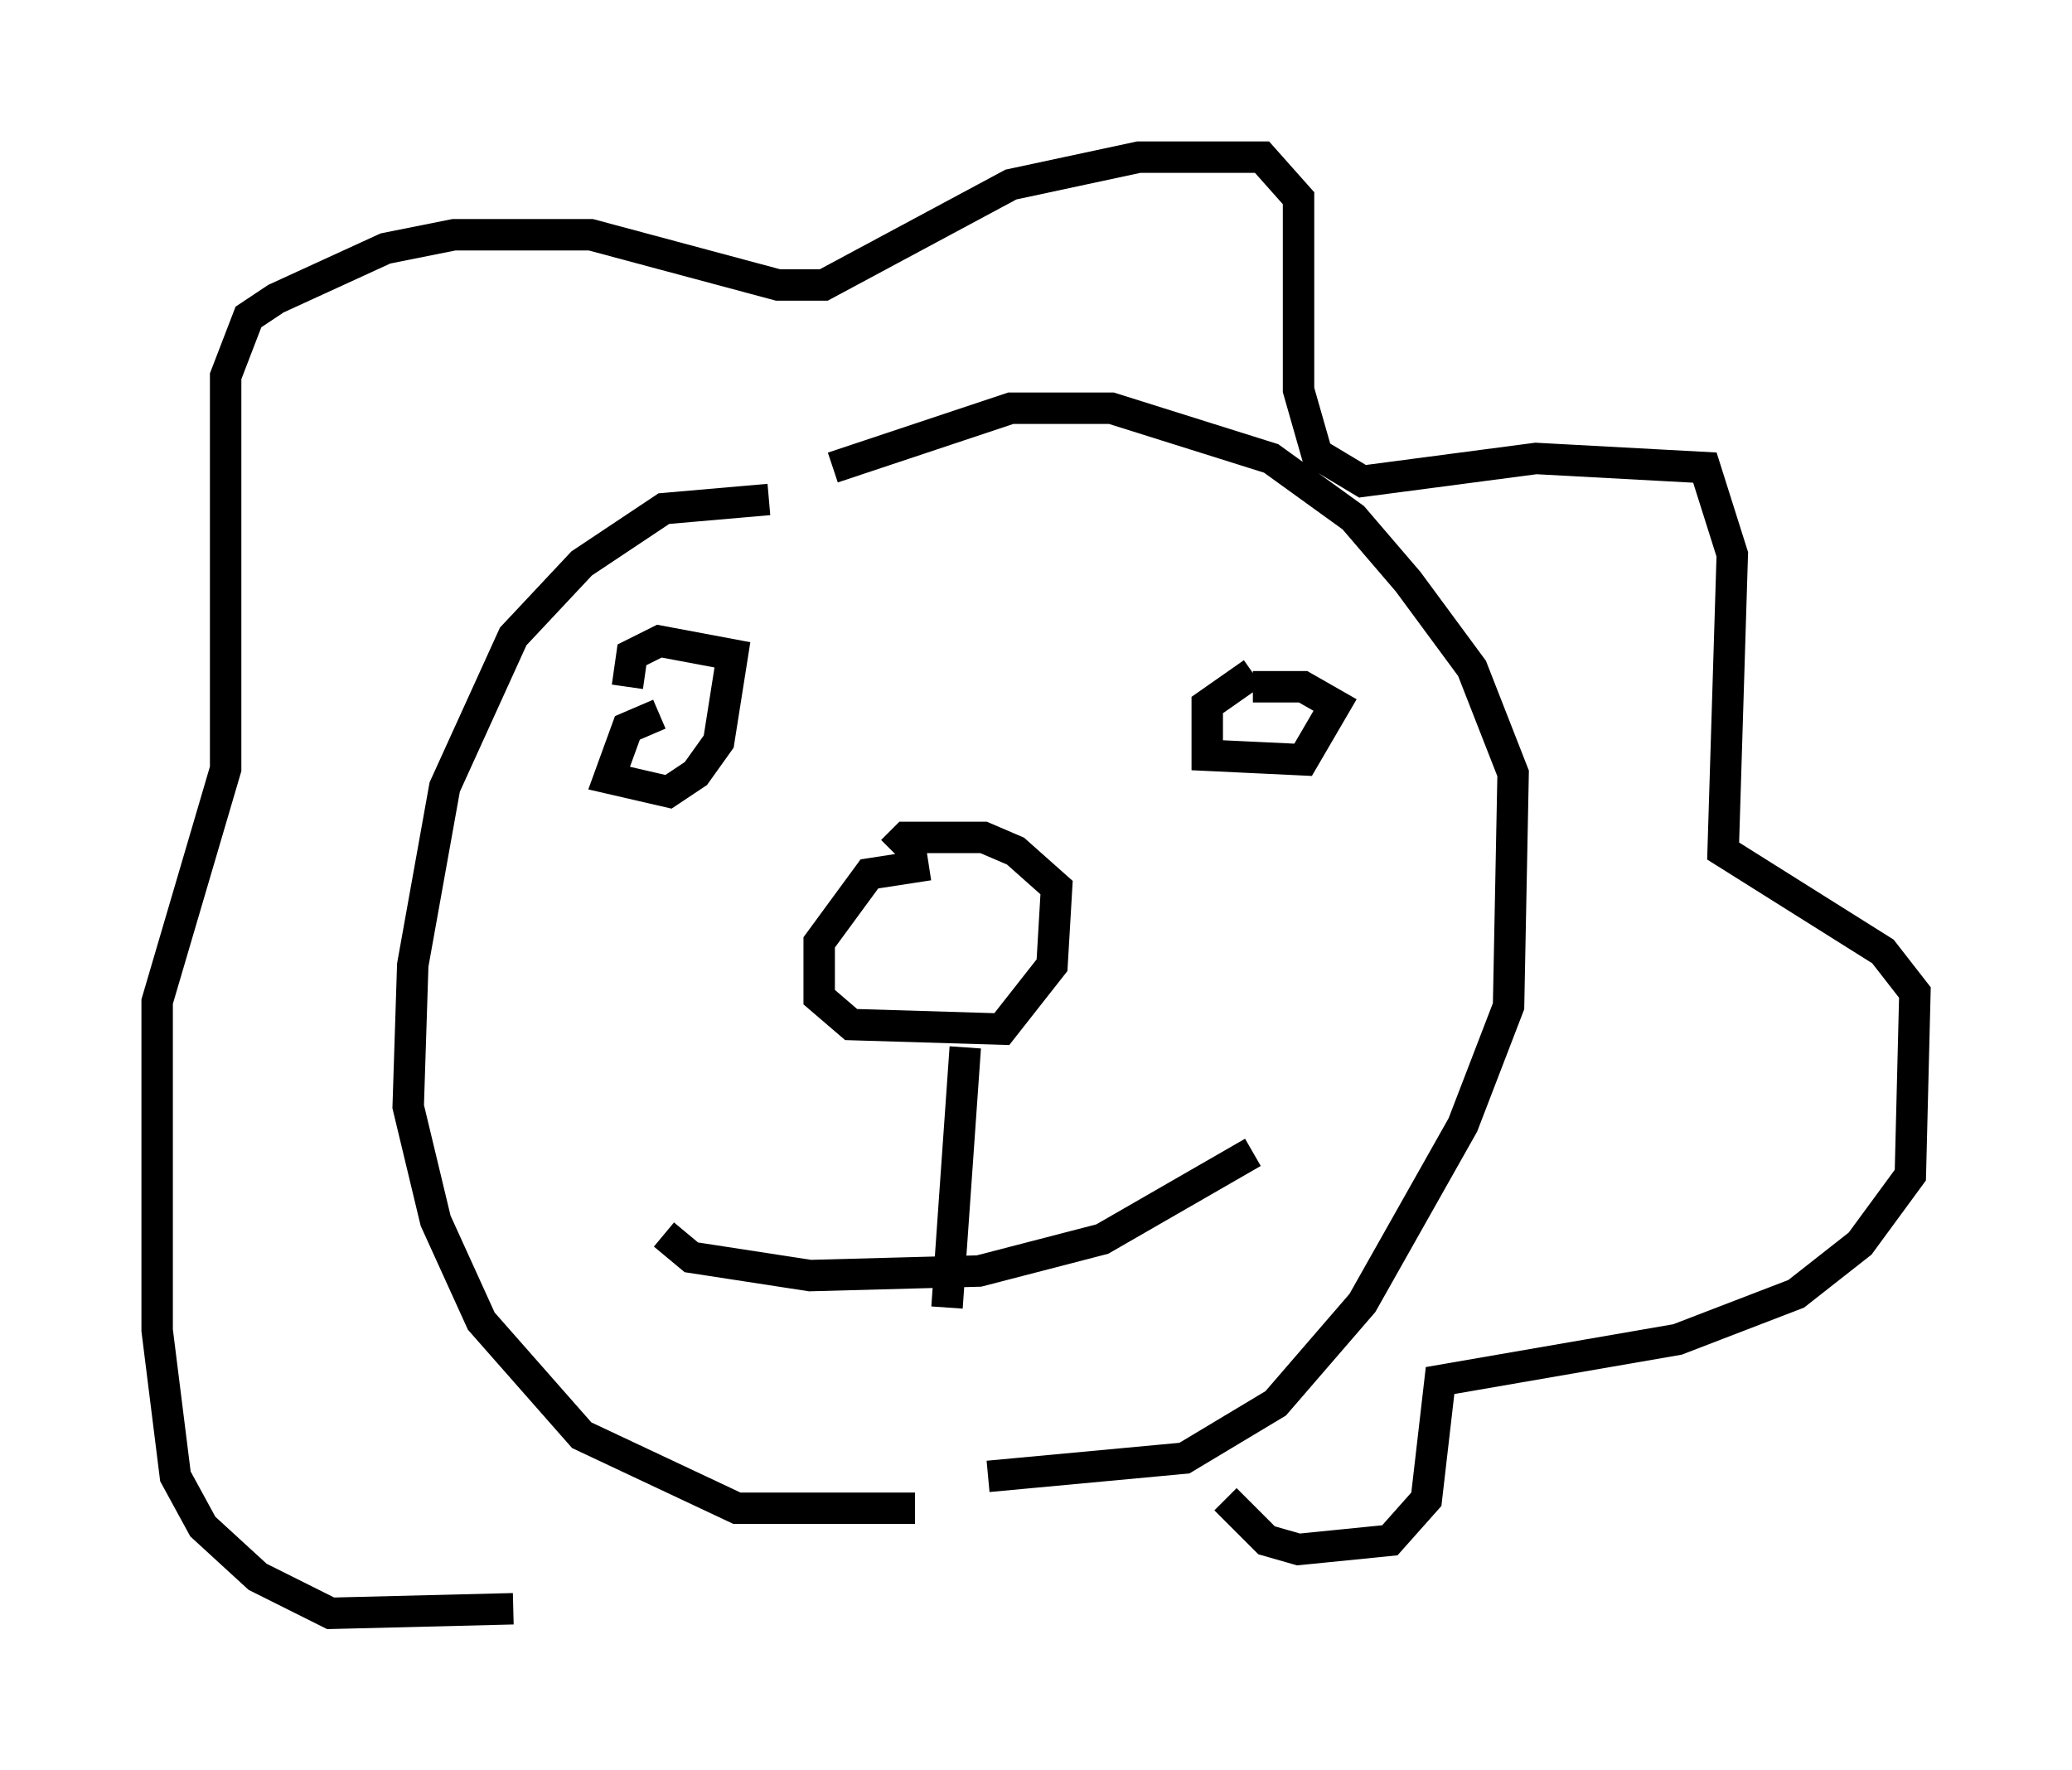 <?xml version="1.0" encoding="utf-8" ?>
<svg baseProfile="full" height="56.335" version="1.1" width="65.922" xmlns="http://www.w3.org/2000/svg" xmlns:ev="http://www.w3.org/2001/xml-events" xmlns:xlink="http://www.w3.org/1999/xlink"><defs /><rect fill="white" height="56.335" width="65.922" x="0" y="0" /><path d="M25.335, 16.33 m-0.872, -0.436 l-3.341, 0.291 -2.615, 1.743 l-2.179, 2.324 -2.179, 4.793 l-1.017, 5.665 -0.145, 4.503 l0.872, 3.631 1.453, 3.196 l3.196, 3.631 4.939, 2.324 l5.665, 0.0 m-2.615, -33.117 l5.665, -1.888 3.196, 0.0 l5.084, 1.598 2.615, 1.888 l1.743, 2.034 2.034, 2.76 l1.307, 3.341 -0.145, 7.408 l-1.453, 3.777 -3.196, 5.665 l-2.76, 3.196 -2.905, 1.743 l-6.246, 0.581 m-15.106, 4.212 l-5.81, 0.145 -2.324, -1.162 l-1.743, -1.598 -0.872, -1.598 l-0.581, -4.648 0.0, -10.458 l2.179, -7.408 0.0, -12.492 l0.726, -1.888 0.872, -0.581 l3.486, -1.598 2.179, -0.436 l4.358, 0.0 5.955, 1.598 l1.453, 0.0 5.955, -3.196 l4.067, -0.872 3.922, 0.0 l1.162, 1.307 0.0, 6.101 l0.581, 2.034 1.453, 0.872 l5.52, -0.726 5.374, 0.291 l0.872, 2.76 -0.291, 9.441 l5.084, 3.196 1.017, 1.307 l-0.145, 5.81 -1.598, 2.179 l-2.034, 1.598 -3.777, 1.453 l-7.553, 1.307 -0.436, 3.777 l-1.162, 1.307 -2.905, 0.291 l-1.017, -0.291 -1.307, -1.307 m-9.441, -20.19 l-1.888, 0.291 -1.598, 2.179 l0.0, 1.743 1.017, 0.872 l4.793, 0.145 1.598, -2.034 l0.145, -2.469 -1.307, -1.162 l-1.017, -0.436 -2.469, 0.0 l-0.436, 0.436 m2.324, 6.246 l-0.581, 8.279 m-9.006, -2.324 l0.872, 0.726 3.777, 0.581 l5.374, -0.145 3.922, -1.017 l4.793, -2.76 m0.0, -15.251 l-1.453, 1.017 0.0, 1.598 l3.05, 0.145 1.017, -1.743 l-1.017, -0.581 -1.598, 0.0 m-18.883, 0.872 l-1.017, 0.436 -0.581, 1.598 l1.888, 0.436 0.872, -0.581 l0.726, -1.017 0.436, -2.76 l-2.324, -0.436 -0.872, 0.436 l-0.145, 1.017 " fill="none" stroke="black" stroke-width="1" /></svg>